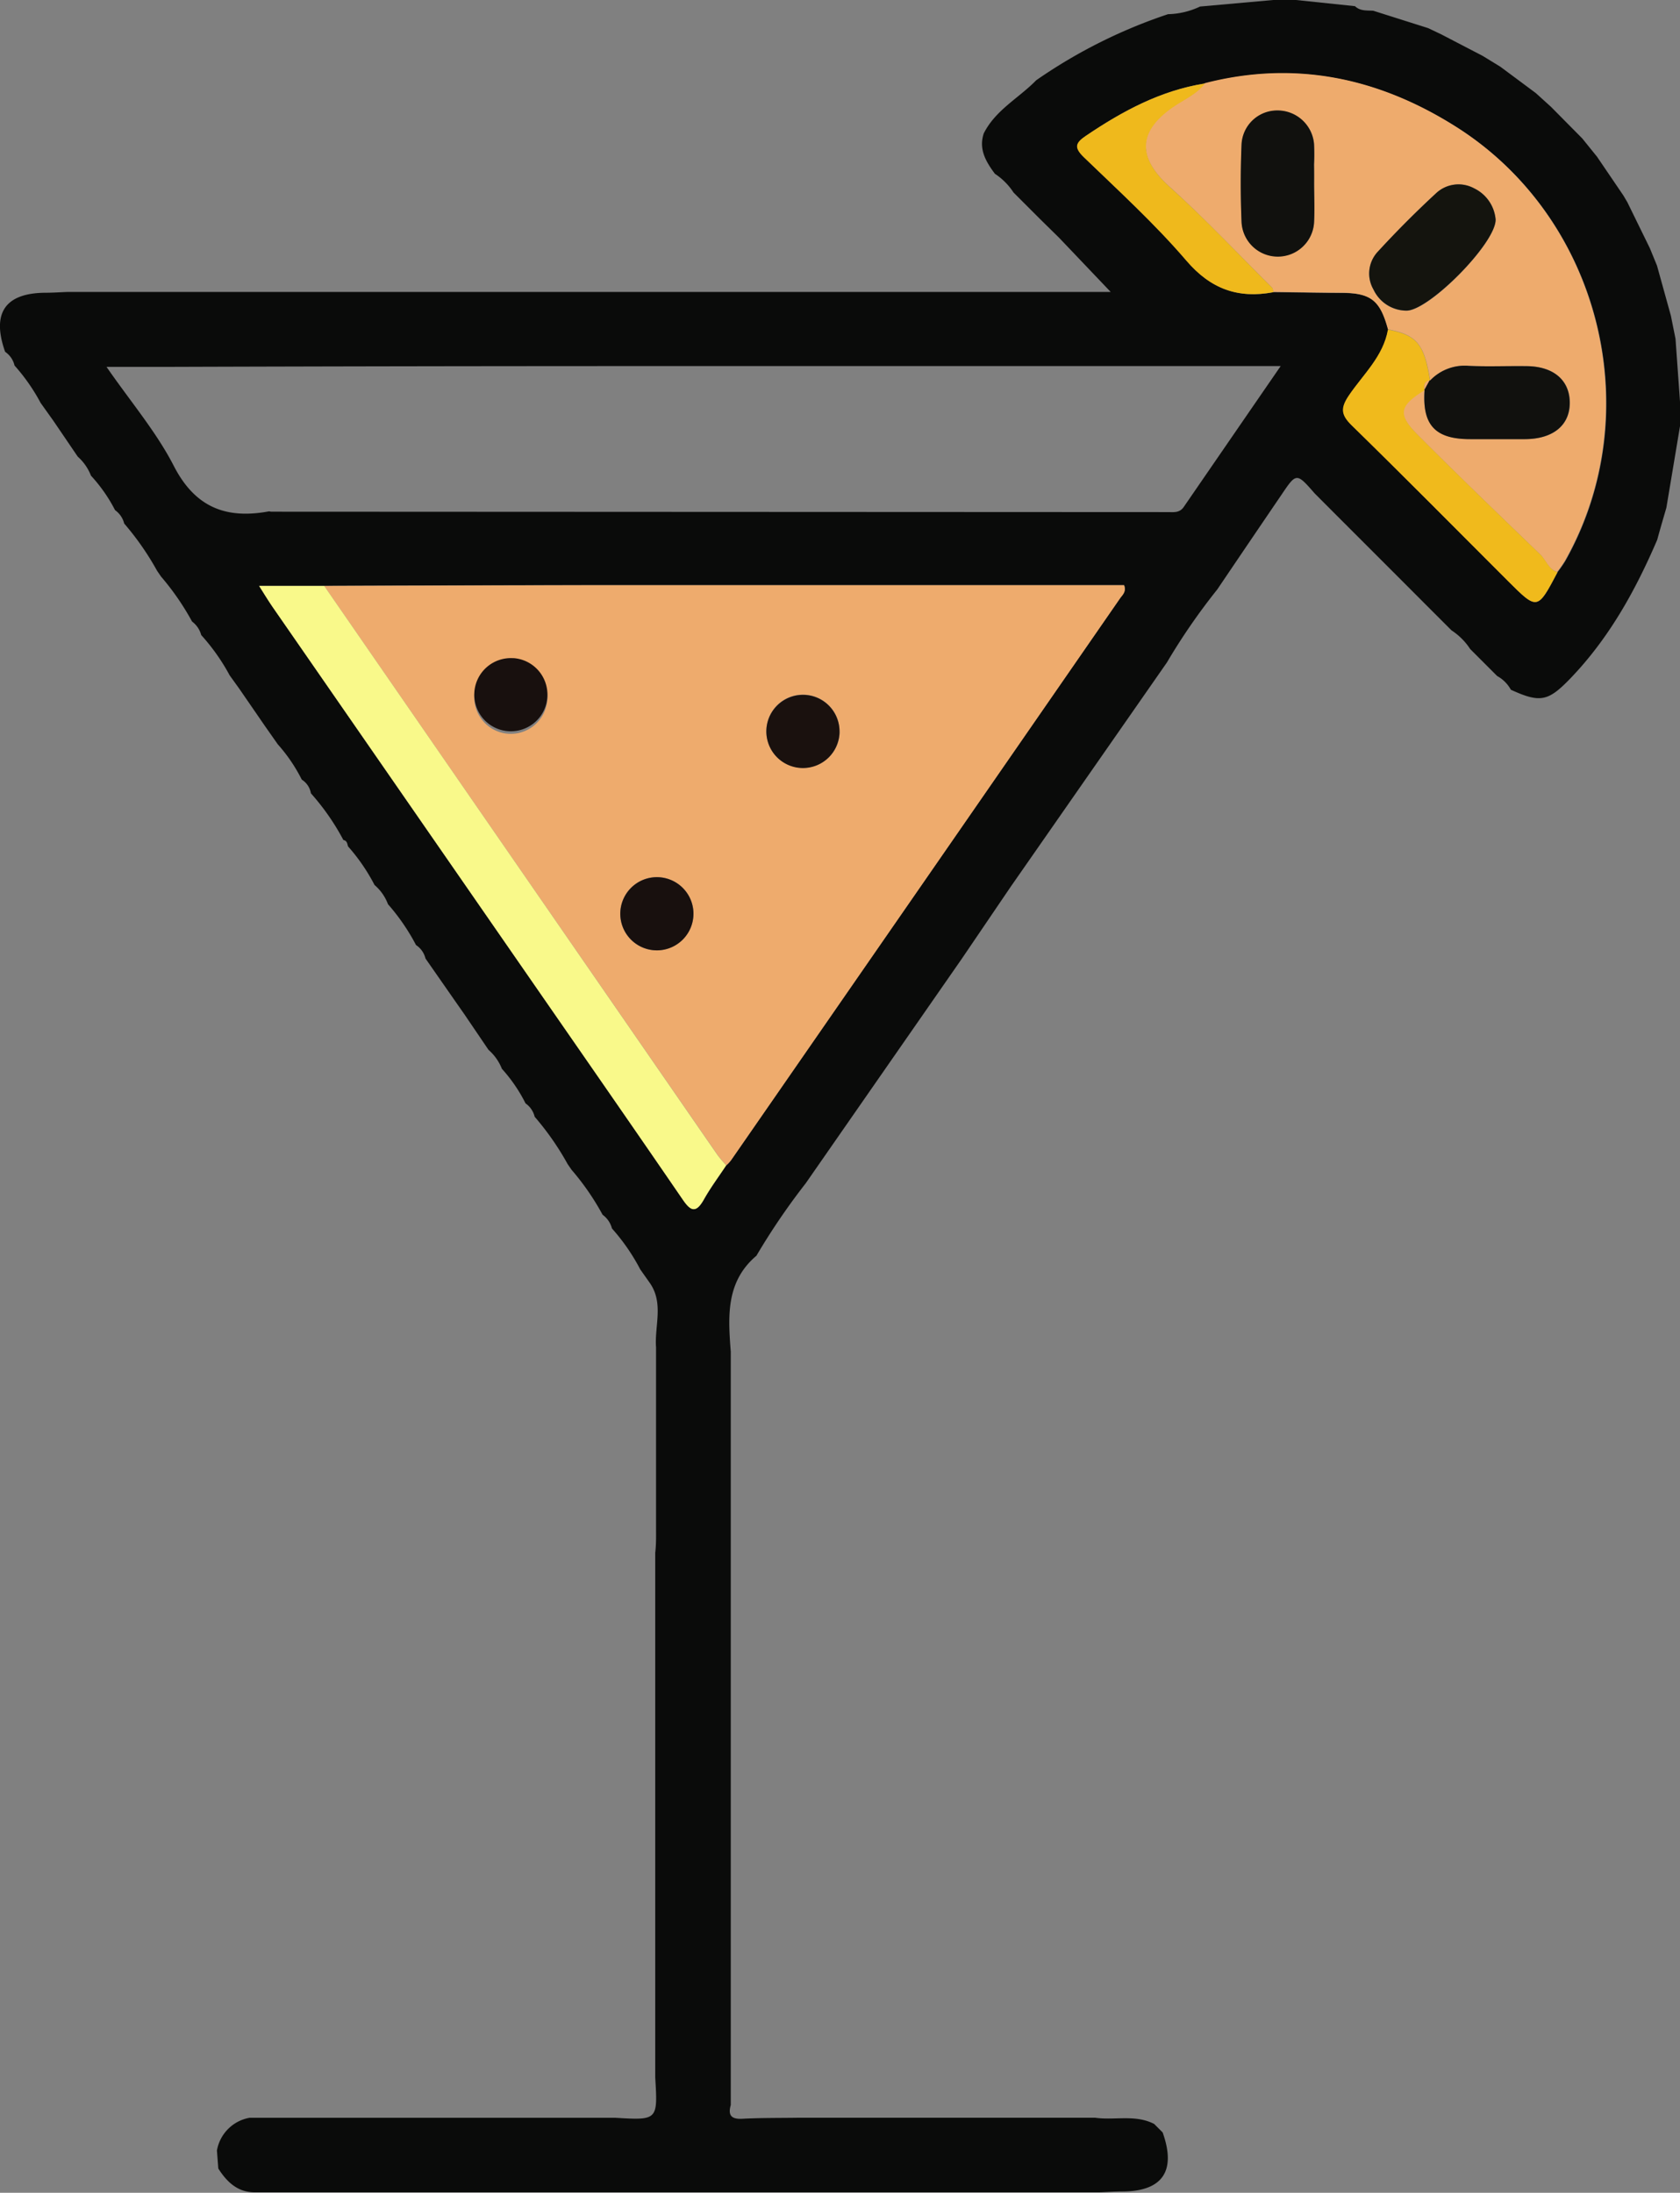 <svg xmlns="http://www.w3.org/2000/svg" viewBox="0 0 367.37 479.44"><rect x="0" y="0" width="367.37" height="479.44" fill="#808080" stroke="none"/><defs><style>.cls-1{fill:#0a0b0a;}.cls-2{fill:#EEAB6D;}.cls-3{fill:#EEAB6D;}.cls-4{fill:#f9f98a;}.cls-5{fill:#f0ba1c;}.cls-6{fill:#efb91c;}.cls-7{fill:#18100e;}.cls-8{fill:#1a110e;}.cls-9{fill:#14140e;}.cls-10{fill:#11110e;}</style></defs><g id="Layer_2" data-name="Layer 2"><g id="Layer_1-2" data-name="Layer 1"><g id="mM0u8I.tif"><g id="Group_4" data-name="Group 4"><g id="Group_3" data-name="Group 3"><path id="Path_2" data-name="Path 2" class="cls-1" d="M143.46,334.52q0-7.47,0-14.94c0-1.68,0-3.35,0-5q0-7.47,0-14.95c0-1.67,0-3.34,0-5-.36-4.72,1.74-9.69-1.38-14.14L140,277.54a44.1,44.1,0,0,0-6.18-8.94,5.38,5.38,0,0,0-2.05-3,55.55,55.55,0,0,0-6.78-9.82l-.86-1.25a60.67,60.67,0,0,0-7.21-10.35,5,5,0,0,0-2-2.93,33.65,33.65,0,0,0-5.17-7.56,10.74,10.74,0,0,0-2.93-4.15l-5.3-7.81-2.21-3.16-6.27-9a4.89,4.89,0,0,0-2.07-2.94,45.49,45.49,0,0,0-6.13-8.93,10.25,10.25,0,0,0-2.94-4.2,41.52,41.52,0,0,0-5.81-8.46c-.15-.6-.23-1.25-1-1.37a51.52,51.52,0,0,0-7.1-10.21,4.41,4.41,0,0,0-2-3,35.44,35.44,0,0,0-5.24-7.71l-2.85-4.06-5.58-8.11-2.1-2.92A44.66,44.66,0,0,0,44,138.85a5.41,5.41,0,0,0-2-2.95,56.71,56.71,0,0,0-6.78-9.83l-.86-1.25a61.18,61.18,0,0,0-7.2-10.35,5.1,5.1,0,0,0-2-2.93A34,34,0,0,0,19.89,104,10.75,10.75,0,0,0,17,99.84L11.67,92,8.88,88.09a41.69,41.69,0,0,0-5.7-8.17,5,5,0,0,0-2.06-3c-3-8.46,0-12.86,8.81-12.91,1.65,0,3.3-.12,5-.18l5,0,15,0,5,0,15,0,5,0,14.95,0,5,0,15,0,5,0,15,0,5,0,15,0,5,0,15,0,5,0,14.95,0,5,0,14.95,0,5,0,15,0,5,0h23.09L231.61,52,227.54,48l-5.91-5.91A14.09,14.09,0,0,0,217.56,38c-1.95-2.63-3.59-5.35-2.44-8.83,2.57-5.12,7.67-7.72,11.47-11.62A113.18,113.18,0,0,1,255.42,3.1a17.11,17.11,0,0,0,7-1.67l16-1.43,5,0L296.3,1.35c1.13,1.1,2.59.91,4,1l12,3.8,2.86,1.36,9.06,4.71,3.87,2.37,7.76,5.77,3.31,3L346,30.27l3.23,4L355,42.76l.86,1.46,4.92,10.05,1.56,3.81,3.05,11c.33,1.67.67,3.34,1,5l1,14c0,1.66,0,3.33,0,5l-3,17.94c-.68,2.34-1.37,4.67-2,7-4.76,11.09-10.54,21.53-19,30.32-4.83,5-6.56,5.42-13,2.47a7.61,7.61,0,0,0-3-3l-5.9-5.9a14,14,0,0,0-4.08-4.08l-5.9-5.9-4.07-4.08-5.9-5.9-4.08-4.08-5.9-5.9-4.08-4.09c-3.94-4.52-4-4.53-7.19.2q-7.08,10.4-14.12,20.82a137.12,137.12,0,0,0-11,15.95L221,193.9l-10.71,15.77-34.12,49.08a147.64,147.64,0,0,0-10.76,15.81c-6.75,5.71-6.19,13.38-5.61,21l0,5,0,14.94,0,5,0,14.95,0,5,0,14.95,0,5,0,14.95,0,5,0,15,0,5,0,14.95,0,5,0,14.95,0,5,0,15,0,5c-.68,2.37.23,3.15,2.63,3,4-.21,8.1-.16,12.15-.22l5,0,14.95,0,5,0,14.95,0,5,0,15,0,5,0c4.28.61,8.77-.77,12.9,1.36l1.86,1.86c3,8.42,0,12.86-8.8,12.91-1.65,0-3.3.12-5,.18l-5,0-15,0-5,0-14.95,0-5,0-14.95,0-5,0-15,0-5,0-15,0-5,0-15,0-5,0-15,0-5,0-14.95,0-5,0-15,0-5,0c-3.72-.06-6-2.32-7.85-5.2l-.3-3.95a8.8,8.8,0,0,1,7.15-7.15l5,0,14.94,0,5,0,14.95,0,5,0,15,0,5,0,15,0c9.36.56,9.36.56,8.8-8.8q0-7.49,0-14.95c0-1.68,0-3.35,0-5q0-7.47,0-14.95c0-1.67,0-3.34,0-5q0-7.47,0-14.95c0-1.67,0-3.34,0-5q0-7.47,0-15c0-1.67,0-3.34,0-5q0-7.47,0-14.95l0-5q0-7.47,0-14.95C143.48,337.87,143.47,336.2,143.46,334.52ZM340.59,125.11a29,29,0,0,0,1.68-2.42c18.32-32.45,7.78-74.93-23.75-94.88-17-10.73-35.26-14.66-55-9.56-9.68,1.54-18,6-26,11.44-2.32,1.56-2.65,2.57-.44,4.7,7.62,7.35,15.5,14.53,22.37,22.56,5.36,6.28,11.35,8.38,19.09,6.93,5,.06,10,.14,14.95.18,6.35,0,8.36,1.63,10.08,8-1,5.85-5.39,9.77-8.51,14.36-1.88,2.76-1.81,4.24.56,6.56,11.48,11.24,22.77,22.67,34.14,34C336.18,133.46,336.19,133.46,340.59,125.11ZM37.9,80.21H23.29c5.33,7.7,10.9,14.23,14.72,21.67C42.7,111,49.5,113.54,58.85,111.8a2.64,2.64,0,0,0,.49.08l196,.09c1.29,0,2.59.23,3.53-1.15,6.88-10,13.8-20.07,21.18-30.78H144.11q-53.1,0-106.21.17ZM158.82,254.79a8.52,8.52,0,0,0,1-1.06q42.56-61.44,85.08-122.89c.52-.76,1.43-1.45.9-2.9H130.26q-29.68,0-59.36.16H56.68c1.28,2,2.13,3.35,3,4.68q27.47,39.71,55,79.39c11.52,16.64,23.08,33.25,34.52,49.94,1.76,2.57,2.92,3.38,4.74.14C155.39,259.67,157.18,257.27,158.82,254.79Z"/><path id="Path_3" data-name="Path 3" class="cls-2" d="M70.9,128.11q29.68-.09,59.36-.16,55.38,0,110.76,0h4.79c.54,1.45-.37,2.14-.9,2.9Q202.4,192.3,159.83,253.73a7.78,7.78,0,0,1-1,1.06,28.63,28.63,0,0,1-1.9-2.25Q113.9,190.32,70.9,128.11Zm72.89,79.68a8.08,8.08,0,0,0,7.85-8,8,8,0,1,0-8,8ZM183.58,160a8,8,0,1,0-8.11,7.88h.15a8,8,0,0,0,8-7.88Zm-63.88-7.71a8,8,0,1,0,0,.32c0-.1,0-.21,0-.32Z"/><path id="Path_5" data-name="Path 5" class="cls-3" d="M303.5,72c-1.72-6.34-3.73-7.91-10.08-8-5,0-10-.12-15-.18-.08-.32-.06-.74-.26-.94-7.46-7.42-14.68-15.09-22.47-22.12-6.95-6.27-7-11.94.63-17.29,2.41-1.7,5.27-2.83,7.12-5.28,19.78-5.1,38.09-1.17,55,9.56,31.53,20,42.07,62.43,23.75,94.88a29,29,0,0,1-1.68,2.42c-1.95-.59-2.45-2.61-3.75-3.86-9-8.69-18.06-17.38-26.9-26.26-4.4-4.42-3.93-6.32,1.62-9.69C311,92.9,313.85,96,321.5,96q6,0,12,0c6.23,0,9.88-3.08,9.79-8.11-.09-4.86-3.64-7.8-9.54-7.85-4.16,0-8.33.13-12.48-.06a10.44,10.44,0,0,0-8.52,3.22C311.46,75.2,309.83,73.22,303.5,72Zm23.55-24a8.34,8.34,0,0,0-4.69-6.81A7.17,7.17,0,0,0,314,42.28Q307.42,48.36,301.35,55a6.94,6.94,0,0,0-1,8.34,8,8,0,0,0,7.17,4.6c4.87.14,19.61-14.75,19.53-19.91Zm-39.69-8.07V36a41.85,41.85,0,0,0,0-4.48,8,8,0,0,0-8-7.32,7.8,7.8,0,0,0-7.85,7.44c-.23,5.63-.24,11.28,0,16.92a7.94,7.94,0,0,0,15.86-.12C287.5,45.58,287.36,42.75,287.36,39.93Z"/><path id="Path_6" data-name="Path 6" class="cls-4" d="M70.9,128.11l86,124.43a28.63,28.63,0,0,0,1.9,2.25c-1.64,2.48-3.44,4.88-4.89,7.47-1.82,3.24-3,2.43-4.73-.14-11.44-16.69-23-33.3-34.52-49.94q-27.48-39.69-55-79.39c-.92-1.33-1.77-2.71-3-4.68Z"/><path id="Path_7" data-name="Path 7" class="cls-5" d="M311.56,85.3c-5.55,3.37-6,5.27-1.63,9.69,8.85,8.88,17.88,17.57,26.9,26.26,1.3,1.25,1.8,3.27,3.75,3.86-4.4,8.35-4.4,8.35-10.9,1.87-11.36-11.36-22.66-22.79-34.14-34-2.36-2.32-2.43-3.8-.56-6.56,3.12-4.59,7.5-8.51,8.52-14.36,6.32,1.19,7.95,3.17,9.21,11.17l-.1-.07c-1.18.26-1.24,1.14-1.14,2.1Z"/><path id="Path_8" data-name="Path 8" class="cls-6" d="M263.48,18.25c-1.85,2.45-4.71,3.58-7.12,5.28-7.6,5.35-7.58,11-.63,17.29,7.8,7,15,14.7,22.47,22.12.2.2.18.62.26.94-7.73,1.45-13.72-.65-19.08-6.93-6.87-8-14.75-15.21-22.37-22.56-2.2-2.13-1.88-3.14.44-4.7C245.45,24.29,253.8,19.79,263.48,18.25Z"/><path id="Path_10" data-name="Path 10" class="cls-7" d="M143.79,207.79a8,8,0,1,1,7.85-8.15v.13A8,8,0,0,1,143.79,207.79Z"/><path id="Path_11" data-name="Path 11" class="cls-8" d="M183.58,160a8,8,0,1,1-7.92-8.07h.14A8,8,0,0,1,183.58,160Z"/><path id="Path_12" data-name="Path 12" class="cls-7" d="M119.7,152.28a8,8,0,1,1-7.6-8.38h.25A8,8,0,0,1,119.7,152.28Z"/><path id="Path_13" data-name="Path 13" class="cls-9" d="M327.05,48c.08,5.16-14.66,20-19.53,19.91a8,8,0,0,1-7.17-4.6,7,7,0,0,1,1-8.35q6.06-6.59,12.65-12.68a7.17,7.17,0,0,1,8.37-1.09A8.35,8.35,0,0,1,327.05,48Z"/><path id="Path_14" data-name="Path 14" class="cls-10" d="M312.72,83.2A10.44,10.44,0,0,1,321.24,80c4.15.19,8.32,0,12.47.06,5.91,0,9.46,3,9.54,7.85.09,5-3.56,8.07-9.78,8.11q-6,0-12,0c-7.66,0-10.5-3.1-9.94-10.71l-.09-.07c.38-.7.76-1.4,1.15-2.1Z"/><path id="Path_15" data-name="Path 15" class="cls-10" d="M287.36,39.93c0,2.82.14,5.65,0,8.46a7.94,7.94,0,0,1-15.87.12c-.23-5.64-.23-11.29,0-16.92a7.79,7.79,0,0,1,7.85-7.44,8,8,0,0,1,8,7.32,44.63,44.63,0,0,1,0,4.48C287.37,37.28,287.37,38.6,287.36,39.93Z"/><path id="Path_16" data-name="Path 16" class="cls-3" d="M312.62,83.12l-1.15,2.1C311.36,84.27,311.43,83.39,312.62,83.12Z"/></g></g></g></g></g></svg>